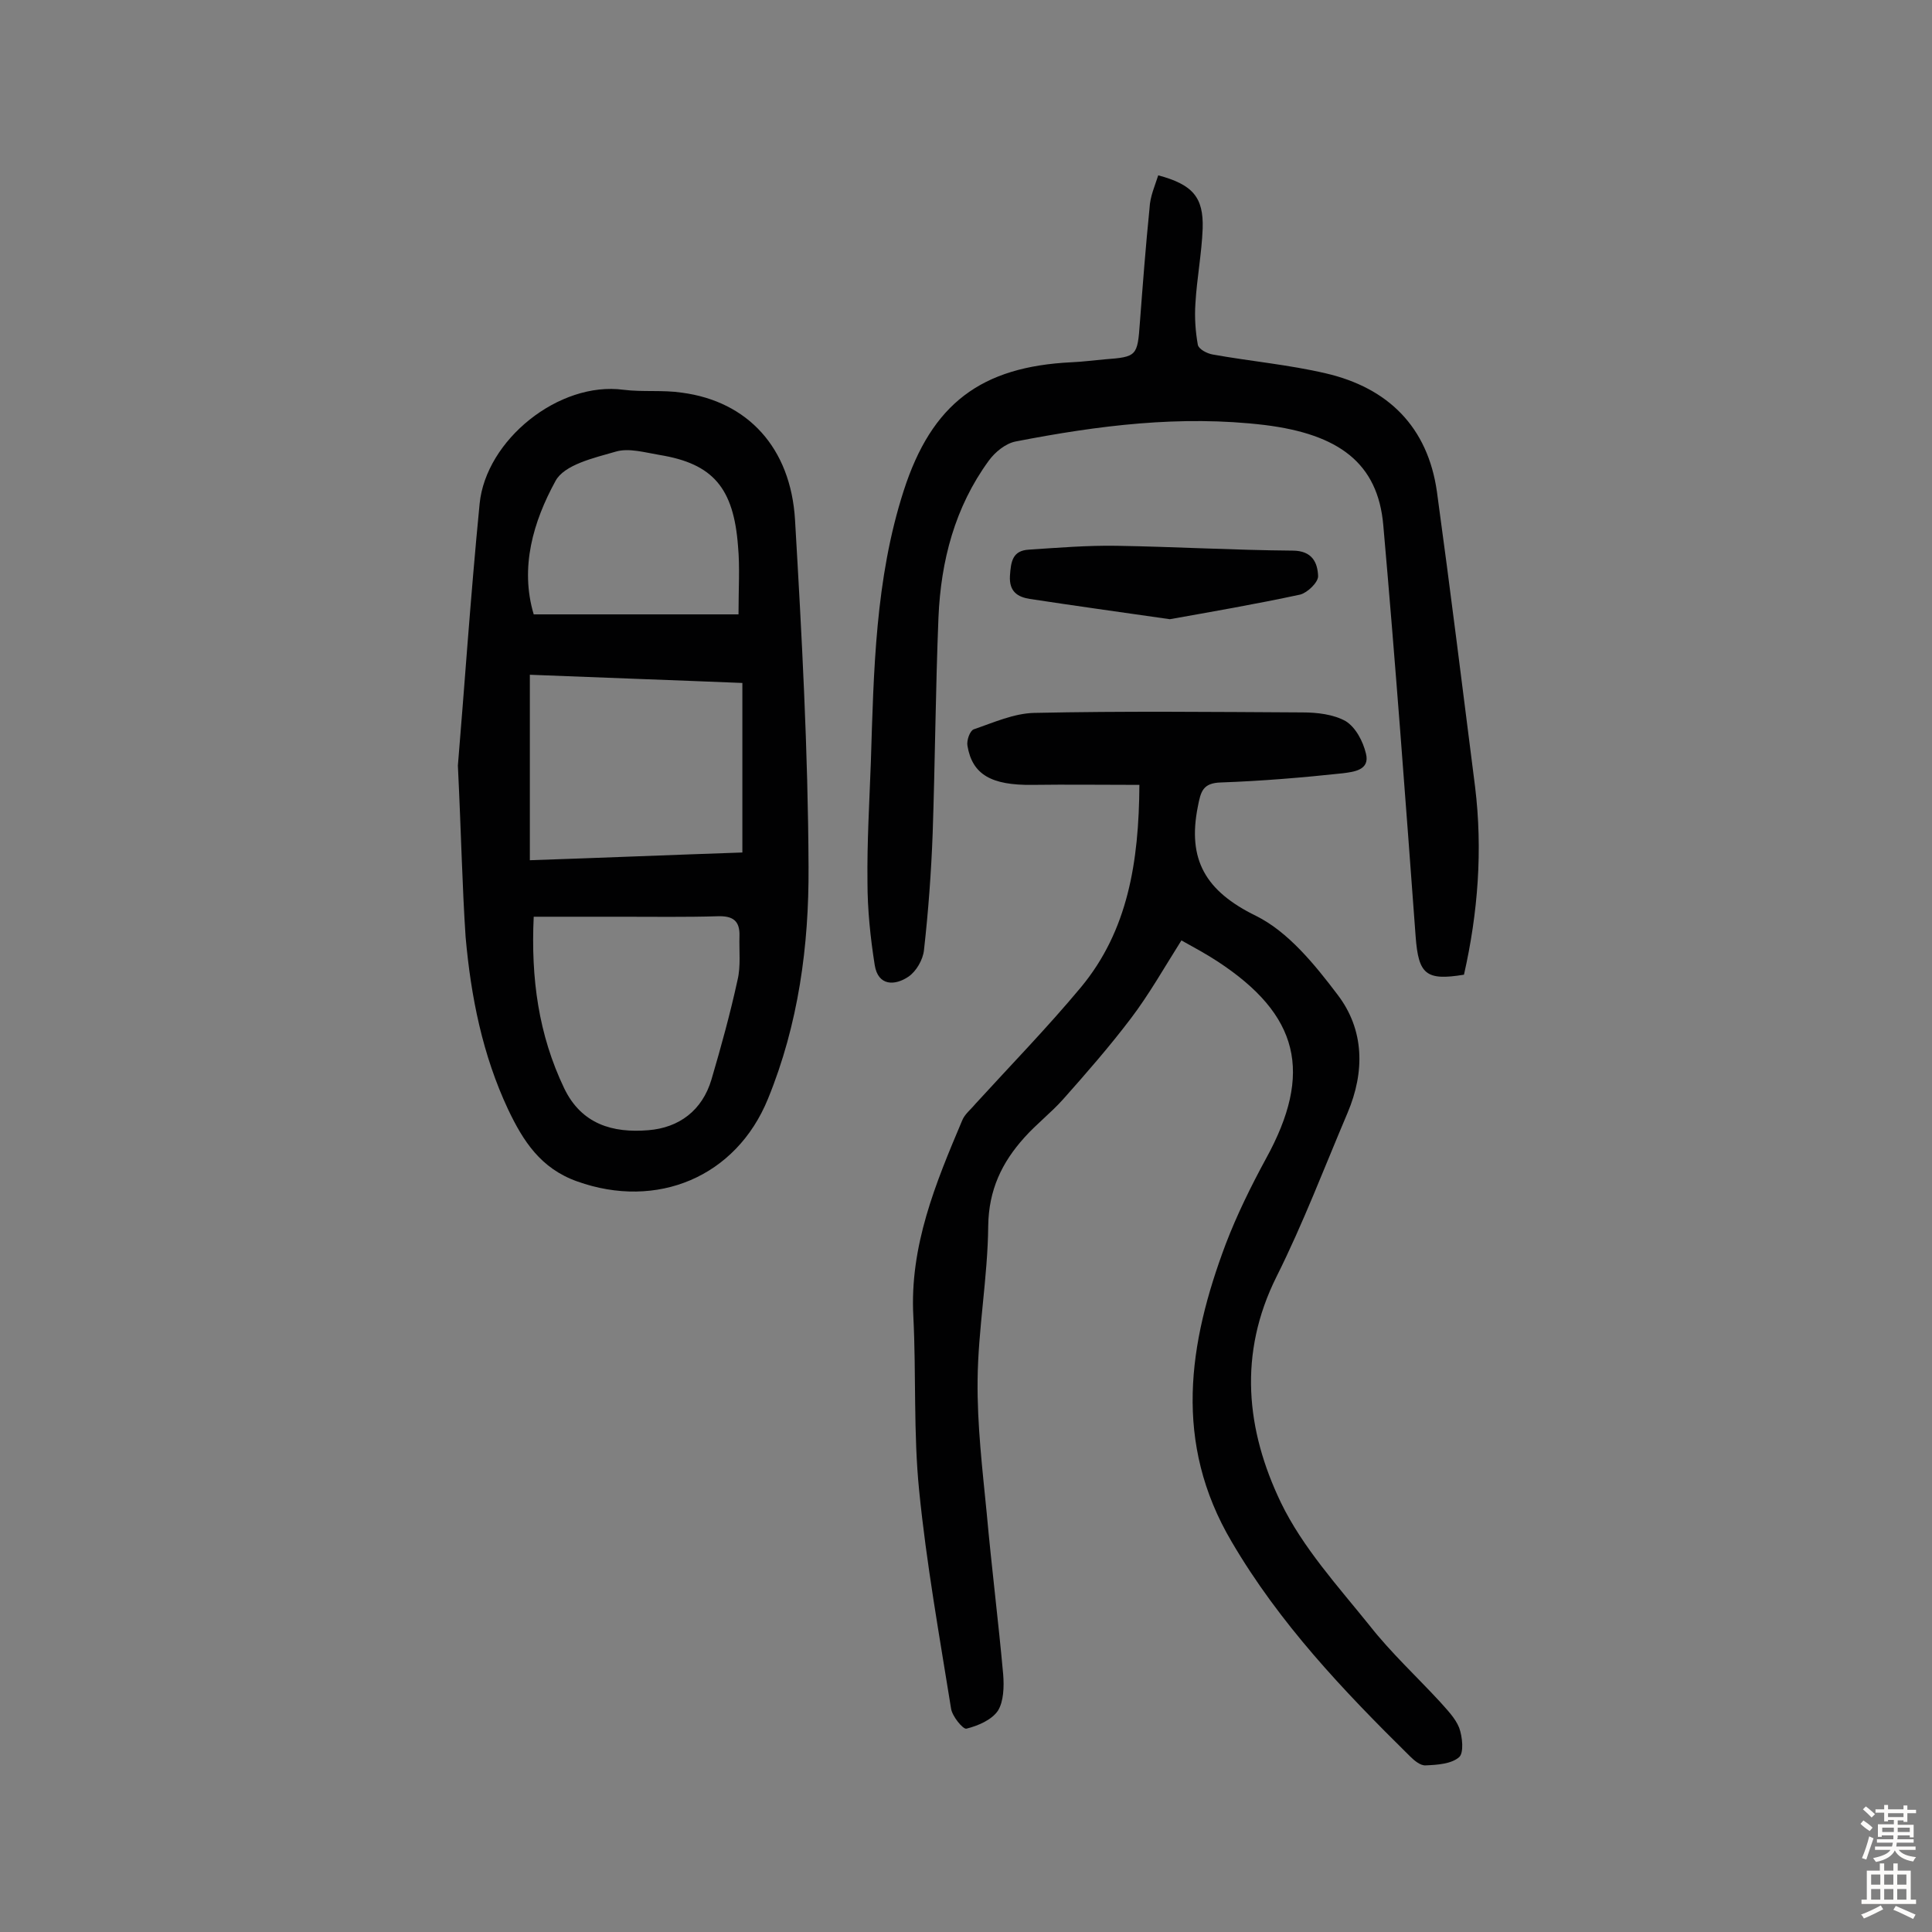 <svg enable-background="new 0 0 400 400" viewBox="0 0 400 400" xmlns="http://www.w3.org/2000/svg"><rect x="0" y="0" width="400" height="400" fill="#808080" stroke="none"/><g fill="#010102"><path d="m235.9 162.5c-7.7 0-15-.1-22.2 0-8.4.1-12.4-2.1-13.4-8.1-.2-1.1.5-3.1 1.3-3.4 4.1-1.4 8.3-3.3 12.5-3.4 18.5-.4 37-.2 55.6-.1 3 0 6.4.4 8.9 1.8 2.1 1.3 3.6 4.2 4.2 6.7.9 3.5-2.6 3.8-4.8 4.1-8.4.9-16.8 1.6-25.2 1.9-3.8.1-4.2 1.9-4.8 5-2.2 11 1.6 17.5 12 22.6 6.7 3.3 12.2 10.1 16.9 16.3 5.6 7.3 5.7 16 2.1 24.5-4.8 11.3-9.2 22.9-14.7 33.9-8 16-6.3 31.8.9 46.8 4.5 9.3 11.8 17.3 18.4 25.5 4.4 5.6 9.7 10.5 14.5 15.7 1.5 1.7 3.2 3.4 4 5.4.7 1.9 1 5.2 0 6.1-1.6 1.4-4.5 1.6-6.9 1.7-1.1.1-2.4-1-3.3-1.9-13.8-13.6-27-27.5-36.9-44.4-12.1-20.5-9-41-1.2-61.7 2.3-6 5.2-11.9 8.3-17.6 9.8-17.8 6.9-29.8-10.1-40.9-2.3-1.5-4.7-2.8-7.4-4.3-3.6 5.7-6.7 11.2-10.5 16.2-4.4 5.8-9.2 11.3-14 16.7-2.5 2.8-5.5 5.1-8 7.9-4.7 5.2-7.4 10.9-7.5 18.3-.1 10.7-2.1 21.3-2.2 32-.1 9.2 1 18.4 1.9 27.6 1 11.1 2.4 22.2 3.4 33.3.2 2.5.1 5.6-1.1 7.5-1.3 1.9-4.1 3.1-6.5 3.7-.7.2-3-2.6-3.2-4.2-2.4-15-5.1-30-6.6-45.1-1.2-11.9-.6-24-1.2-36-.8-14.6 4.6-27.6 10.1-40.6.5-1.3 1.8-2.3 2.7-3.4 7.3-8 14.9-15.8 21.9-24.2 9.7-11.7 12-25.9 12.1-41.9z"/><path d="m94.8 158.5c1.3-15.4 2.6-34.8 4.5-54.2 1.3-13.2 16.4-25.4 29.8-23.6 4 .5 8.1 0 12.1.6 13.6 1.8 22.5 11.4 23.4 26.3 1.4 23.9 2.7 47.9 2.8 71.9.1 16.3-2.1 32.6-8.4 48-6.6 16.2-23 23-39.5 17.1-7.6-2.7-11.2-8.4-14.3-14.9-5.3-11.3-7.7-23.3-8.8-35.7-.7-10.4-.9-21-1.6-35.5zm58.9 18c0-11.7 0-23 0-35.1-14.6-.6-29.2-1.1-44-1.7v38.4c14.9-.5 29.3-1.1 44-1.6zm-43.2 13.3c-.6 12.8 1 24.4 6.3 35.5 3.6 7.5 10.1 9.3 17.4 8.7 6.4-.5 11.2-4.1 13.1-10.5 2-6.8 3.9-13.7 5.4-20.6.7-2.9.3-6.1.4-9.1.1-3.2-1.4-4.2-4.5-4.1-6.6.2-13.3.1-20 .1-5.9 0-11.8 0-18.1 0zm42.4-62.6c0-5.4.3-9.8-.1-14.1-.9-12.1-5.2-17.1-16.2-18.9-3-.5-6.4-1.5-9.1-.7-4.5 1.3-10.7 2.7-12.5 6.1-4.6 8.4-7.4 17.9-4.5 27.6z"/><path d="m239.8 36.3c7.1 1.9 9.4 4.5 9.2 11-.2 5.2-1.2 10.3-1.5 15.5-.2 2.9 0 5.8.5 8.6.2.9 1.9 1.8 3.1 2 7.8 1.4 15.7 2.1 23.4 3.9 12.9 3 21.1 11.1 23 24.5 2.8 20.4 5.3 40.7 7.9 61.1 1.6 13.1.6 26.1-2.3 38.9-7.9 1.3-9.4-.1-10-7.8-2.1-28.4-4.2-56.9-6.7-85.2-1.1-13-9.3-18.9-24.5-20.8-17.5-2.1-34.6.1-51.6 3.4-2.1.4-4.3 2.2-5.6 4-7 9.6-9.9 20.7-10.4 32.4-.6 14.9-.7 29.8-1.2 44.7-.3 8.1-.9 16.2-1.8 24.2-.2 2-1.6 4.4-3.2 5.5-2.8 1.9-6.3 2-7-2.4-.9-5.7-1.5-11.5-1.5-17.2-.1-8.3.4-16.5.7-24.8.6-18.9.9-37.9 6.8-56.2 5.8-18 16-25.7 34.8-26.6 2.3-.1 4.5-.4 6.8-.6 6.7-.5 6.8-.7 7.3-7.6.6-7.9 1.2-15.8 2-23.7.1-2.4 1.1-4.6 1.8-6.8z"/><path d="m242.2 128.2c-10.5-1.5-19.8-2.8-29-4.2-2.5-.4-4.3-1.5-4.1-4.8.2-2.9.5-5.2 3.9-5.4 6.1-.4 12.1-.9 18.2-.8 12.1.2 24.2.9 36.4 1 4.1 0 5.2 2.5 5.3 5.3 0 1.3-2.2 3.4-3.7 3.8-9.3 2-18.6 3.6-27 5.1z"/></g><path d="m385.2 377.6.6-.7c.6.4 1.3.9 1.9 1.5l-.6.7c-.8-.5-1.4-1-1.9-1.5zm.3 7.1c.6-1.4 1.1-2.9 1.5-4.5.3.1.6.3.9.4-.5 1.4-1 2.9-1.5 4.4zm.2-10.1.6-.6c.7.5 1.3 1.1 1.9 1.6l-.7.7c-.6-.6-1.2-1.2-1.8-1.7zm8.4-.8h.8v.9h1.8v.7h-1.8v1.8h-.8v-.3h-1.2v.9h3.3v2.6h-.8v-.4h-2.5c0 .3 0 .6-.1.8h3.4v.7h-3.5c0 .3-.1.6-.1.8h4v.7h-3.5c.7.9 1.9 1.3 3.6 1.5-.2.2-.4.5-.6.9-1.9-.3-3.2-1.1-3.8-2.3-.5 1.1-1.8 2-3.9 2.4-.2-.3-.4-.5-.6-.8 1.9-.4 3.1-.9 3.6-1.7h-3.2v-.7h3.5c.1-.2.1-.5.2-.8h-3.3v-.7h3.4c0-.2 0-.5 0-.8h-2.4v.3h-.8v-2.6h3.3v-.9h-1.2v.3h-.8v-1.8h-1.8v-.7h1.8v-.9h.8v.9h3.2zm-4.4 5.5h2.4c0-.3 0-.6 0-.9h-2.4zm1.2-3.1h3.2v-.8h-3.2zm4.4 2.2h-2.4v.9h2.5v-.9z" fill="#fcfbfa"/><path d="m389.2 385.8h.9v1.5h1.9v-1.5h.9v1.5h2.7v6h1.1v.9h-11.3v-.9h1.1v-6h2.7zm.2 8.7.5.8c-1.2.6-2.5 1.3-4 1.9-.2-.3-.3-.6-.6-.8 1.6-.6 3-1.3 4.1-1.9zm-2-4.3h1.9v-2.1h-1.9zm0 3.1h1.9v-2.2h-1.9zm2.7-3.1h1.9v-2.1h-1.9zm0 3.1h1.9v-2.2h-1.9zm2.4 1.3c1.4.6 2.7 1.2 4.1 1.8l-.5.9c-1.5-.7-2.8-1.4-4.1-1.9zm2.2-6.5h-1.9v2.1h1.9zm-1.9 5.2h1.9v-2.2h-1.9z" fill="#fcfbfa"/></svg>